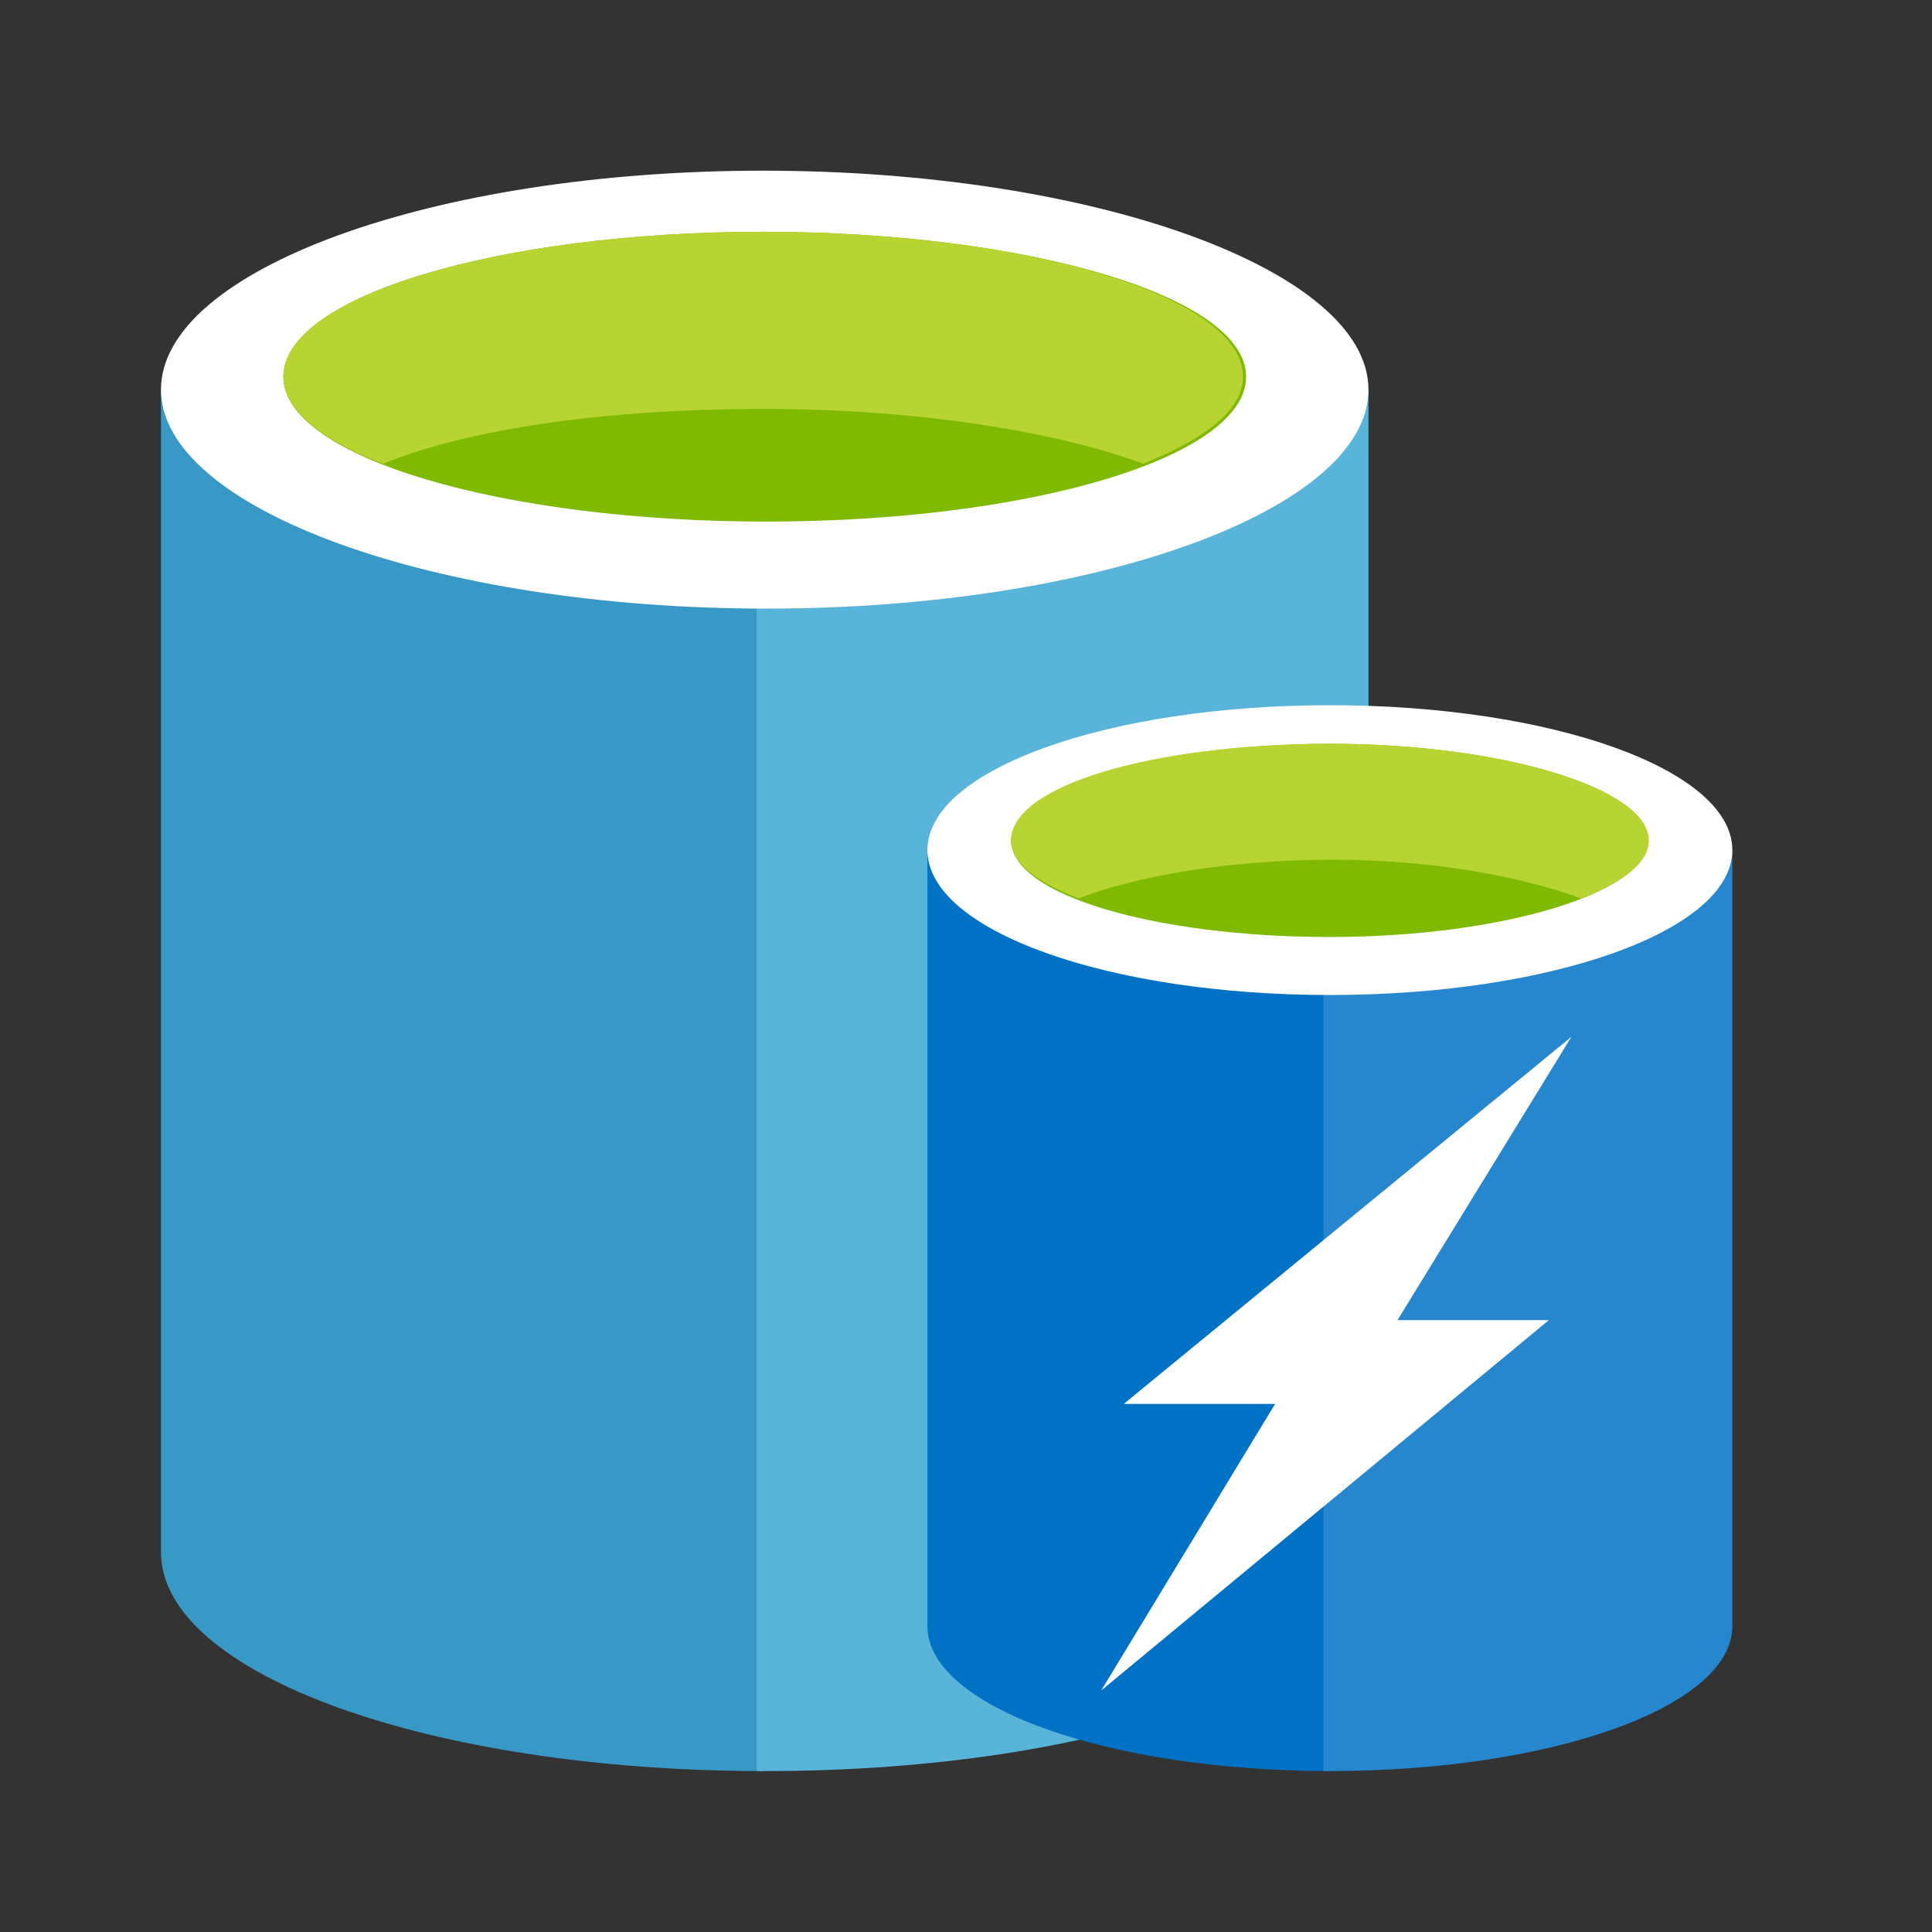 <?xml version="1.0" encoding="UTF-8"?>
<svg xmlns="http://www.w3.org/2000/svg" xmlns:xlink="http://www.w3.org/1999/xlink" width="70pt" height="70pt" viewBox="0 0 70 70" version="1.1">
<rect x="0" y="0" width="70" height="70" fill="#333333" stroke="none"/>
<defs>
<filter id="alpha" filterUnits="objectBoundingBox" x="0%" y="0%" width="100%" height="100%">
  <feColorMatrix type="matrix" in="SourceGraphic" values="0 0 0 0 1 0 0 0 0 1 0 0 0 0 1 0 0 0 1 0"/>
</filter>
<mask id="mask0">
  <g filter="url(#alpha)">
<rect x="0" y="0" width="70" height="70" style="fill:rgb(0%,0%,0%);fill-opacity:0.149;stroke:none;"/>
  </g>
</mask>
<clipPath id="clip1">
  <rect x="0" y="0" width="70" height="70"/>
</clipPath>
<g id="surface5" clip-path="url(#clip1)">
<path style=" stroke:none;fill-rule:nonzero;fill:rgb(100%,100%,100%);fill-opacity:1;" d="M 47.949 64.168 L 48.184 64.168 C 56.234 64.168 62.766 61.832 62.766 58.918 L 62.766 30.801 L 47.949 30.801 Z M 47.949 64.168 "/>
</g>
</defs>
<g id="surface1">
<path style=" stroke:none;fill-rule:nonzero;fill:rgb(22.353%,60%,77.647%);fill-opacity:1;" d="M 5.832 14.117 L 5.832 56.234 C 5.832 60.668 15.633 64.168 27.648 64.168 L 27.648 14.117 Z M 5.832 14.117 "/>
<path style=" stroke:none;fill-rule:nonzero;fill:rgb(34.902%,70.588%,85.098%);fill-opacity:1;" d="M 27.418 64.168 L 27.766 64.168 C 39.898 64.168 49.582 60.668 49.582 56.234 L 49.582 14.117 L 27.418 14.117 Z M 27.418 64.168 "/>
<path style=" stroke:none;fill-rule:nonzero;fill:rgb(100%,100%,100%);fill-opacity:1;" d="M 49.582 14.117 C 49.582 18.434 39.785 22.051 27.766 22.051 C 15.75 22.051 5.832 18.434 5.832 14.117 C 5.832 9.801 15.633 6.184 27.648 6.184 C 39.668 6.184 49.582 9.801 49.582 14.117 "/>
<path style=" stroke:none;fill-rule:nonzero;fill:rgb(49.804%,72.941%,0%);fill-opacity:1;" d="M 45.148 13.648 C 45.148 16.566 37.332 18.898 27.766 18.898 C 18.199 18.898 10.266 16.566 10.266 13.648 C 10.266 10.734 18.082 8.398 27.648 8.398 C 37.215 8.398 45.148 10.734 45.148 13.648 "/>
<path style=" stroke:none;fill-rule:nonzero;fill:rgb(72.157%,83.137%,19.608%);fill-opacity:1;" d="M 41.418 16.801 C 43.75 15.867 45.035 14.816 45.035 13.648 C 45.035 10.734 37.215 8.398 27.648 8.398 C 18.082 8.398 10.266 10.734 10.266 13.648 C 10.266 14.816 11.668 15.984 13.883 16.801 C 17.035 15.516 22.051 14.816 27.648 14.816 C 33.25 14.816 38.266 15.633 41.418 16.801 "/>
<path style=" stroke:none;fill-rule:nonzero;fill:rgb(0%,44.706%,77.647%);fill-opacity:1;" d="M 33.602 30.801 L 33.602 58.918 C 33.602 61.832 40.133 64.168 48.184 64.168 L 48.184 30.801 Z M 33.602 30.801 "/>
<path style=" stroke:none;fill-rule:nonzero;fill:rgb(0%,44.706%,77.647%);fill-opacity:1;" d="M 47.949 64.168 L 48.184 64.168 C 56.234 64.168 62.766 61.832 62.766 58.918 L 62.766 30.801 L 47.949 30.801 Z M 47.949 64.168 "/>
<use xlink:href="#surface5" mask="url(#mask0)"/>
<path style=" stroke:none;fill-rule:nonzero;fill:rgb(100%,100%,100%);fill-opacity:1;" d="M 62.766 30.801 C 62.766 33.715 56.234 36.051 48.184 36.051 C 40.133 36.051 33.602 33.715 33.602 30.801 C 33.602 27.883 40.133 25.551 48.184 25.551 C 56.234 25.551 62.766 27.883 62.766 30.801 "/>
<path style=" stroke:none;fill-rule:nonzero;fill:rgb(49.804%,72.941%,0%);fill-opacity:1;" d="M 59.734 30.449 C 59.734 32.316 54.484 33.949 48.184 33.949 C 41.883 33.949 36.633 32.434 36.633 30.449 C 36.633 28.582 41.883 26.949 48.184 26.949 C 54.484 26.949 59.734 28.582 59.734 30.449 "/>
<path style=" stroke:none;fill-rule:nonzero;fill:rgb(72.157%,83.137%,19.608%);fill-opacity:1;" d="M 57.285 32.551 C 58.801 31.965 59.734 31.266 59.734 30.449 C 59.734 28.582 54.484 26.949 48.184 26.949 C 41.766 26.949 36.633 28.465 36.633 30.449 C 36.633 31.266 37.566 31.965 39.082 32.551 C 41.184 31.734 44.566 31.148 48.301 31.148 C 51.801 31.148 55.066 31.734 57.285 32.551 "/>
<path style=" stroke:none;fill-rule:nonzero;fill:rgb(100%,100%,100%);fill-opacity:1;" d="M 56.117 47.832 L 39.898 61.25 L 46.199 50.867 L 40.715 50.867 L 56.934 37.566 L 50.633 47.832 Z M 56.117 47.832 "/>
</g>
</svg>
